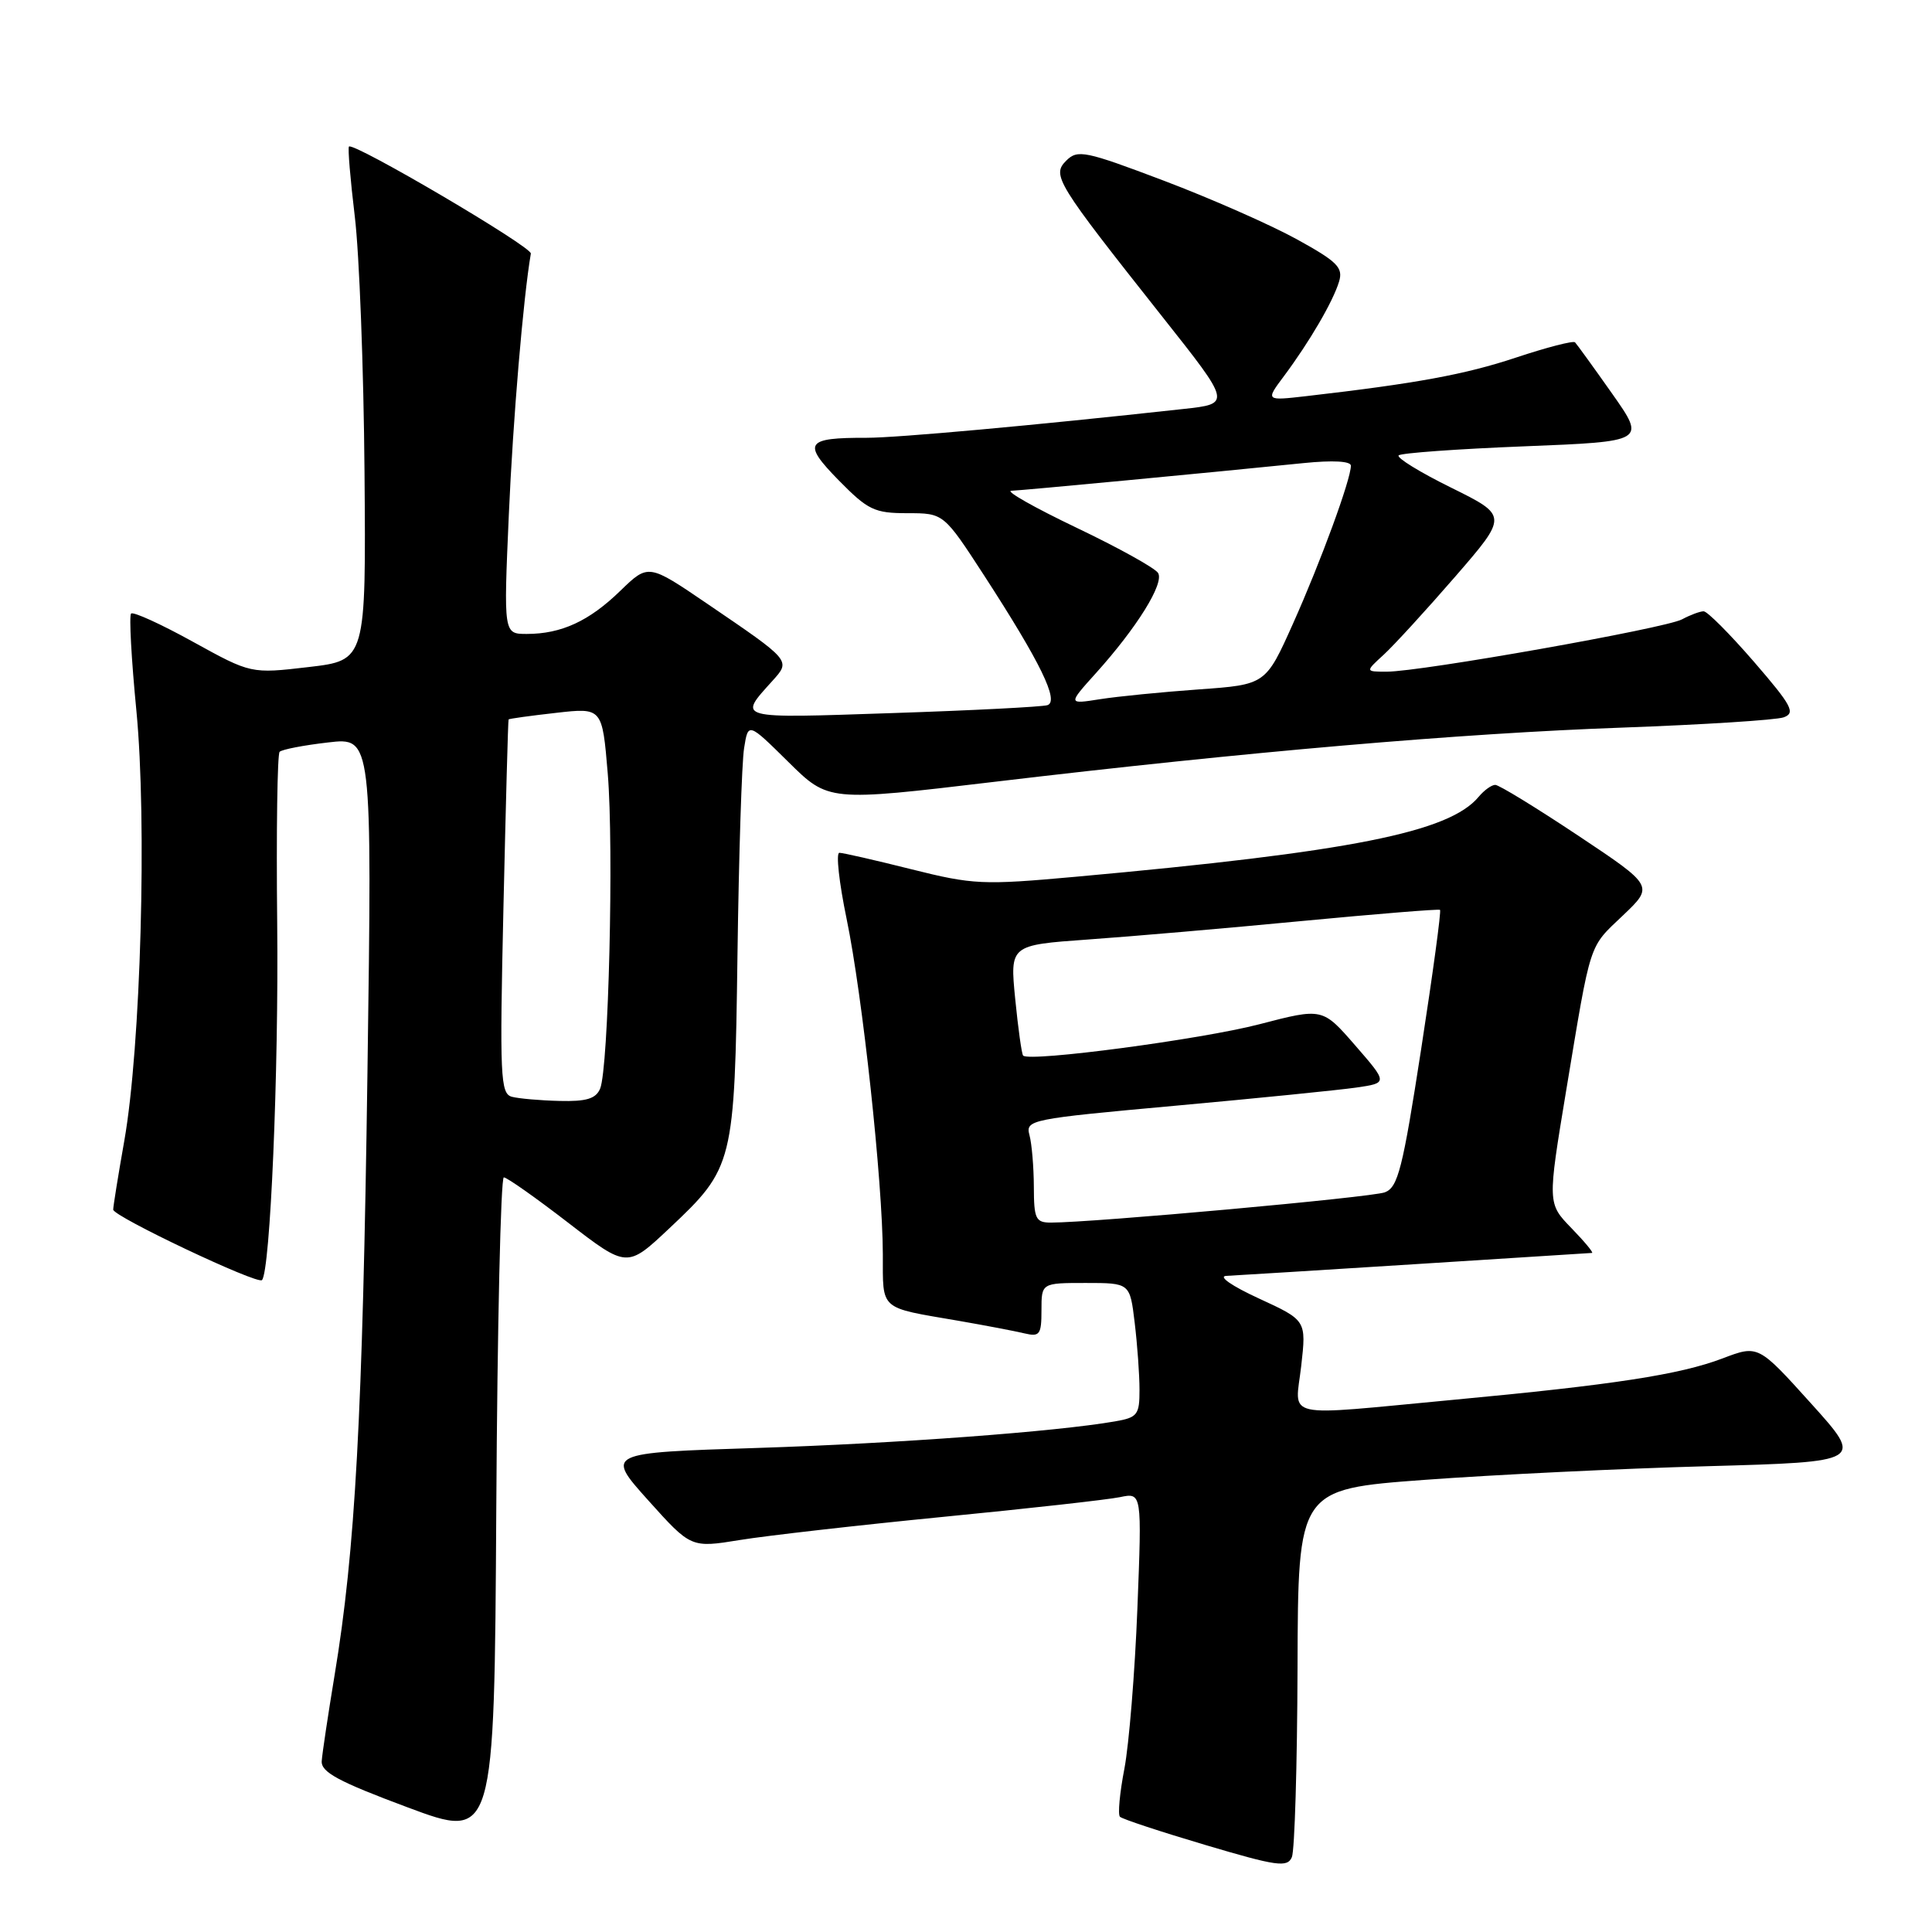 <?xml version="1.0" encoding="UTF-8" standalone="no"?>
<!DOCTYPE svg PUBLIC "-//W3C//DTD SVG 1.1//EN" "http://www.w3.org/Graphics/SVG/1.1/DTD/svg11.dtd" >
<svg xmlns="http://www.w3.org/2000/svg" xmlns:xlink="http://www.w3.org/1999/xlink" version="1.1" viewBox="0 0 256 256">
 <g >
 <path fill="currentColor"
d=" M 171.93 220.91 C 172.00 197.33 172.00 197.33 188.75 196.09 C 197.96 195.41 214.83 194.59 226.22 194.28 C 246.95 193.70 246.95 193.70 239.96 185.95 C 232.97 178.20 232.97 178.20 228.24 180.00 C 222.56 182.15 213.87 183.49 192.50 185.49 C 169.48 187.65 171.61 188.13 172.42 180.98 C 173.10 174.95 173.10 174.95 166.80 172.05 C 163.21 170.40 161.36 169.11 162.50 169.06 C 163.60 169.01 174.85 168.31 187.50 167.51 C 200.15 166.70 210.70 166.03 210.95 166.02 C 211.19 166.01 209.97 164.53 208.22 162.73 C 205.05 159.46 205.05 159.46 207.53 144.48 C 210.86 124.45 210.46 125.66 215.07 121.28 C 219.14 117.40 219.14 117.40 209.08 110.70 C 203.55 107.02 198.62 104.00 198.13 104.00 C 197.64 104.00 196.66 104.71 195.94 105.57 C 192.03 110.29 178.96 112.88 142.48 116.18 C 130.22 117.29 128.95 117.23 120.76 115.18 C 115.98 113.98 111.69 113.00 111.22 113.00 C 110.75 113.00 111.18 116.94 112.18 121.75 C 114.29 131.94 116.95 156.54 116.98 166.18 C 117.00 173.72 116.40 173.19 127.00 175.01 C 130.57 175.63 134.51 176.38 135.75 176.68 C 137.77 177.16 138.00 176.84 138.00 173.61 C 138.00 170.00 138.00 170.00 143.86 170.00 C 149.72 170.00 149.72 170.00 150.35 175.25 C 150.70 178.14 150.99 182.14 150.99 184.14 C 151.00 187.46 150.72 187.83 147.75 188.34 C 139.87 189.71 118.93 191.26 100.37 191.86 C 80.24 192.50 80.24 192.50 85.90 198.81 C 91.56 205.11 91.56 205.11 98.03 204.06 C 101.59 203.48 113.72 202.10 125.00 200.99 C 136.28 199.89 146.81 198.71 148.40 198.38 C 151.31 197.77 151.31 197.77 150.71 213.14 C 150.38 221.59 149.60 231.13 148.99 234.35 C 148.37 237.56 148.10 240.44 148.40 240.73 C 148.69 241.03 153.79 242.71 159.72 244.47 C 169.21 247.29 170.58 247.48 171.18 246.08 C 171.55 245.21 171.89 233.89 171.93 220.91 Z  M 66.76 156.01 C 67.17 156.01 71.01 158.72 75.29 162.02 C 83.09 168.03 83.09 168.03 88.68 162.77 C 97.22 154.73 97.34 154.25 97.72 126.50 C 97.90 113.30 98.29 100.97 98.60 99.11 C 99.14 95.71 99.14 95.71 104.46 100.96 C 109.77 106.21 109.77 106.21 131.64 103.61 C 165.27 99.61 193.58 97.17 215.00 96.41 C 225.72 96.02 235.33 95.41 236.35 95.05 C 237.95 94.47 237.43 93.50 232.41 87.69 C 229.22 84.01 226.23 81.00 225.74 81.00 C 225.26 81.00 223.97 81.48 222.87 82.07 C 220.64 83.26 188.27 89.00 183.76 89.00 C 180.89 89.00 180.89 89.00 183.35 86.75 C 184.70 85.51 188.96 80.86 192.81 76.42 C 199.81 68.34 199.81 68.34 192.29 64.62 C 188.15 62.58 185.02 60.65 185.33 60.34 C 185.64 60.03 193.13 59.49 201.99 59.14 C 218.08 58.50 218.08 58.50 213.61 52.15 C 211.15 48.66 208.94 45.61 208.70 45.36 C 208.46 45.12 204.94 46.03 200.88 47.38 C 194.11 49.63 187.67 50.81 173.09 52.49 C 167.68 53.11 167.68 53.11 170.15 49.81 C 173.51 45.30 176.64 39.95 177.43 37.32 C 178.00 35.45 177.22 34.67 171.79 31.68 C 168.33 29.78 160.42 26.29 154.21 23.94 C 143.78 19.99 142.79 19.79 141.29 21.28 C 139.34 23.23 139.91 24.14 154.04 42.00 C 163.15 53.50 163.15 53.50 156.82 54.19 C 136.78 56.39 118.91 58.01 114.83 58.01 C 106.73 57.99 106.27 58.68 111.13 63.64 C 115.01 67.59 115.87 68.00 120.23 68.00 C 125.04 68.00 125.04 68.00 130.40 76.25 C 137.88 87.79 140.39 92.94 138.78 93.44 C 138.08 93.66 128.79 94.14 118.15 94.49 C 97.36 95.19 97.77 95.30 102.34 90.23 C 104.80 87.50 104.88 87.60 93.70 79.99 C 85.91 74.69 85.91 74.69 82.20 78.28 C 78.07 82.30 74.38 84.00 69.80 84.00 C 66.73 84.00 66.73 84.00 67.42 68.25 C 67.97 55.60 69.34 39.41 70.34 33.60 C 70.50 32.71 46.86 18.81 46.24 19.42 C 46.07 19.60 46.42 23.76 47.01 28.67 C 47.61 33.59 48.19 48.83 48.30 62.55 C 48.50 87.50 48.50 87.50 40.88 88.39 C 33.26 89.28 33.26 89.28 25.57 85.04 C 21.34 82.70 17.65 81.02 17.37 81.30 C 17.09 81.57 17.41 87.36 18.07 94.15 C 19.49 108.81 18.66 138.74 16.47 151.16 C 15.66 155.75 15.00 159.85 15.00 160.28 C 15.00 161.18 34.10 170.23 34.71 169.62 C 35.81 168.53 36.94 142.04 36.73 122.34 C 36.60 110.15 36.75 99.92 37.05 99.62 C 37.35 99.31 40.24 98.75 43.46 98.38 C 49.31 97.69 49.31 97.69 48.69 142.09 C 48.05 187.71 47.08 205.44 44.33 222.00 C 43.47 227.22 42.70 232.33 42.63 233.35 C 42.53 234.82 44.83 236.06 54.00 239.48 C 65.50 243.77 65.50 243.77 65.76 199.89 C 65.90 175.75 66.35 156.00 66.76 156.01 Z  M 136.99 157.25 C 136.98 154.64 136.72 151.56 136.41 150.41 C 135.87 148.38 136.45 148.27 155.68 146.52 C 166.58 145.53 177.39 144.44 179.70 144.11 C 183.90 143.50 183.90 143.50 179.57 138.52 C 175.24 133.54 175.24 133.54 166.87 135.72 C 159.19 137.72 136.38 140.75 135.57 139.87 C 135.38 139.67 134.91 136.29 134.52 132.36 C 133.82 125.23 133.82 125.23 144.16 124.49 C 149.85 124.09 162.60 122.99 172.50 122.04 C 182.40 121.10 190.64 120.43 190.81 120.56 C 190.99 120.69 189.86 128.99 188.31 139.02 C 185.86 154.89 185.24 157.33 183.50 157.99 C 181.71 158.66 144.86 162.00 139.25 162.00 C 137.23 162.00 137.00 161.51 136.99 157.25 Z  M 67.83 145.33 C 66.30 144.92 66.20 142.71 66.71 120.19 C 67.02 106.61 67.32 95.42 67.39 95.33 C 67.46 95.23 70.28 94.84 73.66 94.46 C 79.80 93.76 79.80 93.76 80.53 102.50 C 81.35 112.34 80.64 141.57 79.52 144.25 C 78.96 145.59 77.69 145.97 74.14 145.88 C 71.59 145.82 68.75 145.57 67.83 145.33 Z  M 145.20 89.21 C 150.65 83.16 154.30 77.29 153.45 75.92 C 153.05 75.27 148.17 72.56 142.61 69.91 C 137.05 67.25 133.18 65.06 134.00 65.03 C 135.46 64.98 160.16 62.64 172.75 61.36 C 176.60 60.97 179.00 61.10 179.00 61.71 C 179.00 63.52 175.00 74.44 171.34 82.61 C 167.71 90.72 167.71 90.72 158.84 91.35 C 153.97 91.70 148.07 92.28 145.74 92.65 C 141.50 93.32 141.50 93.32 145.20 89.21 Z "/>
</g>
</svg>